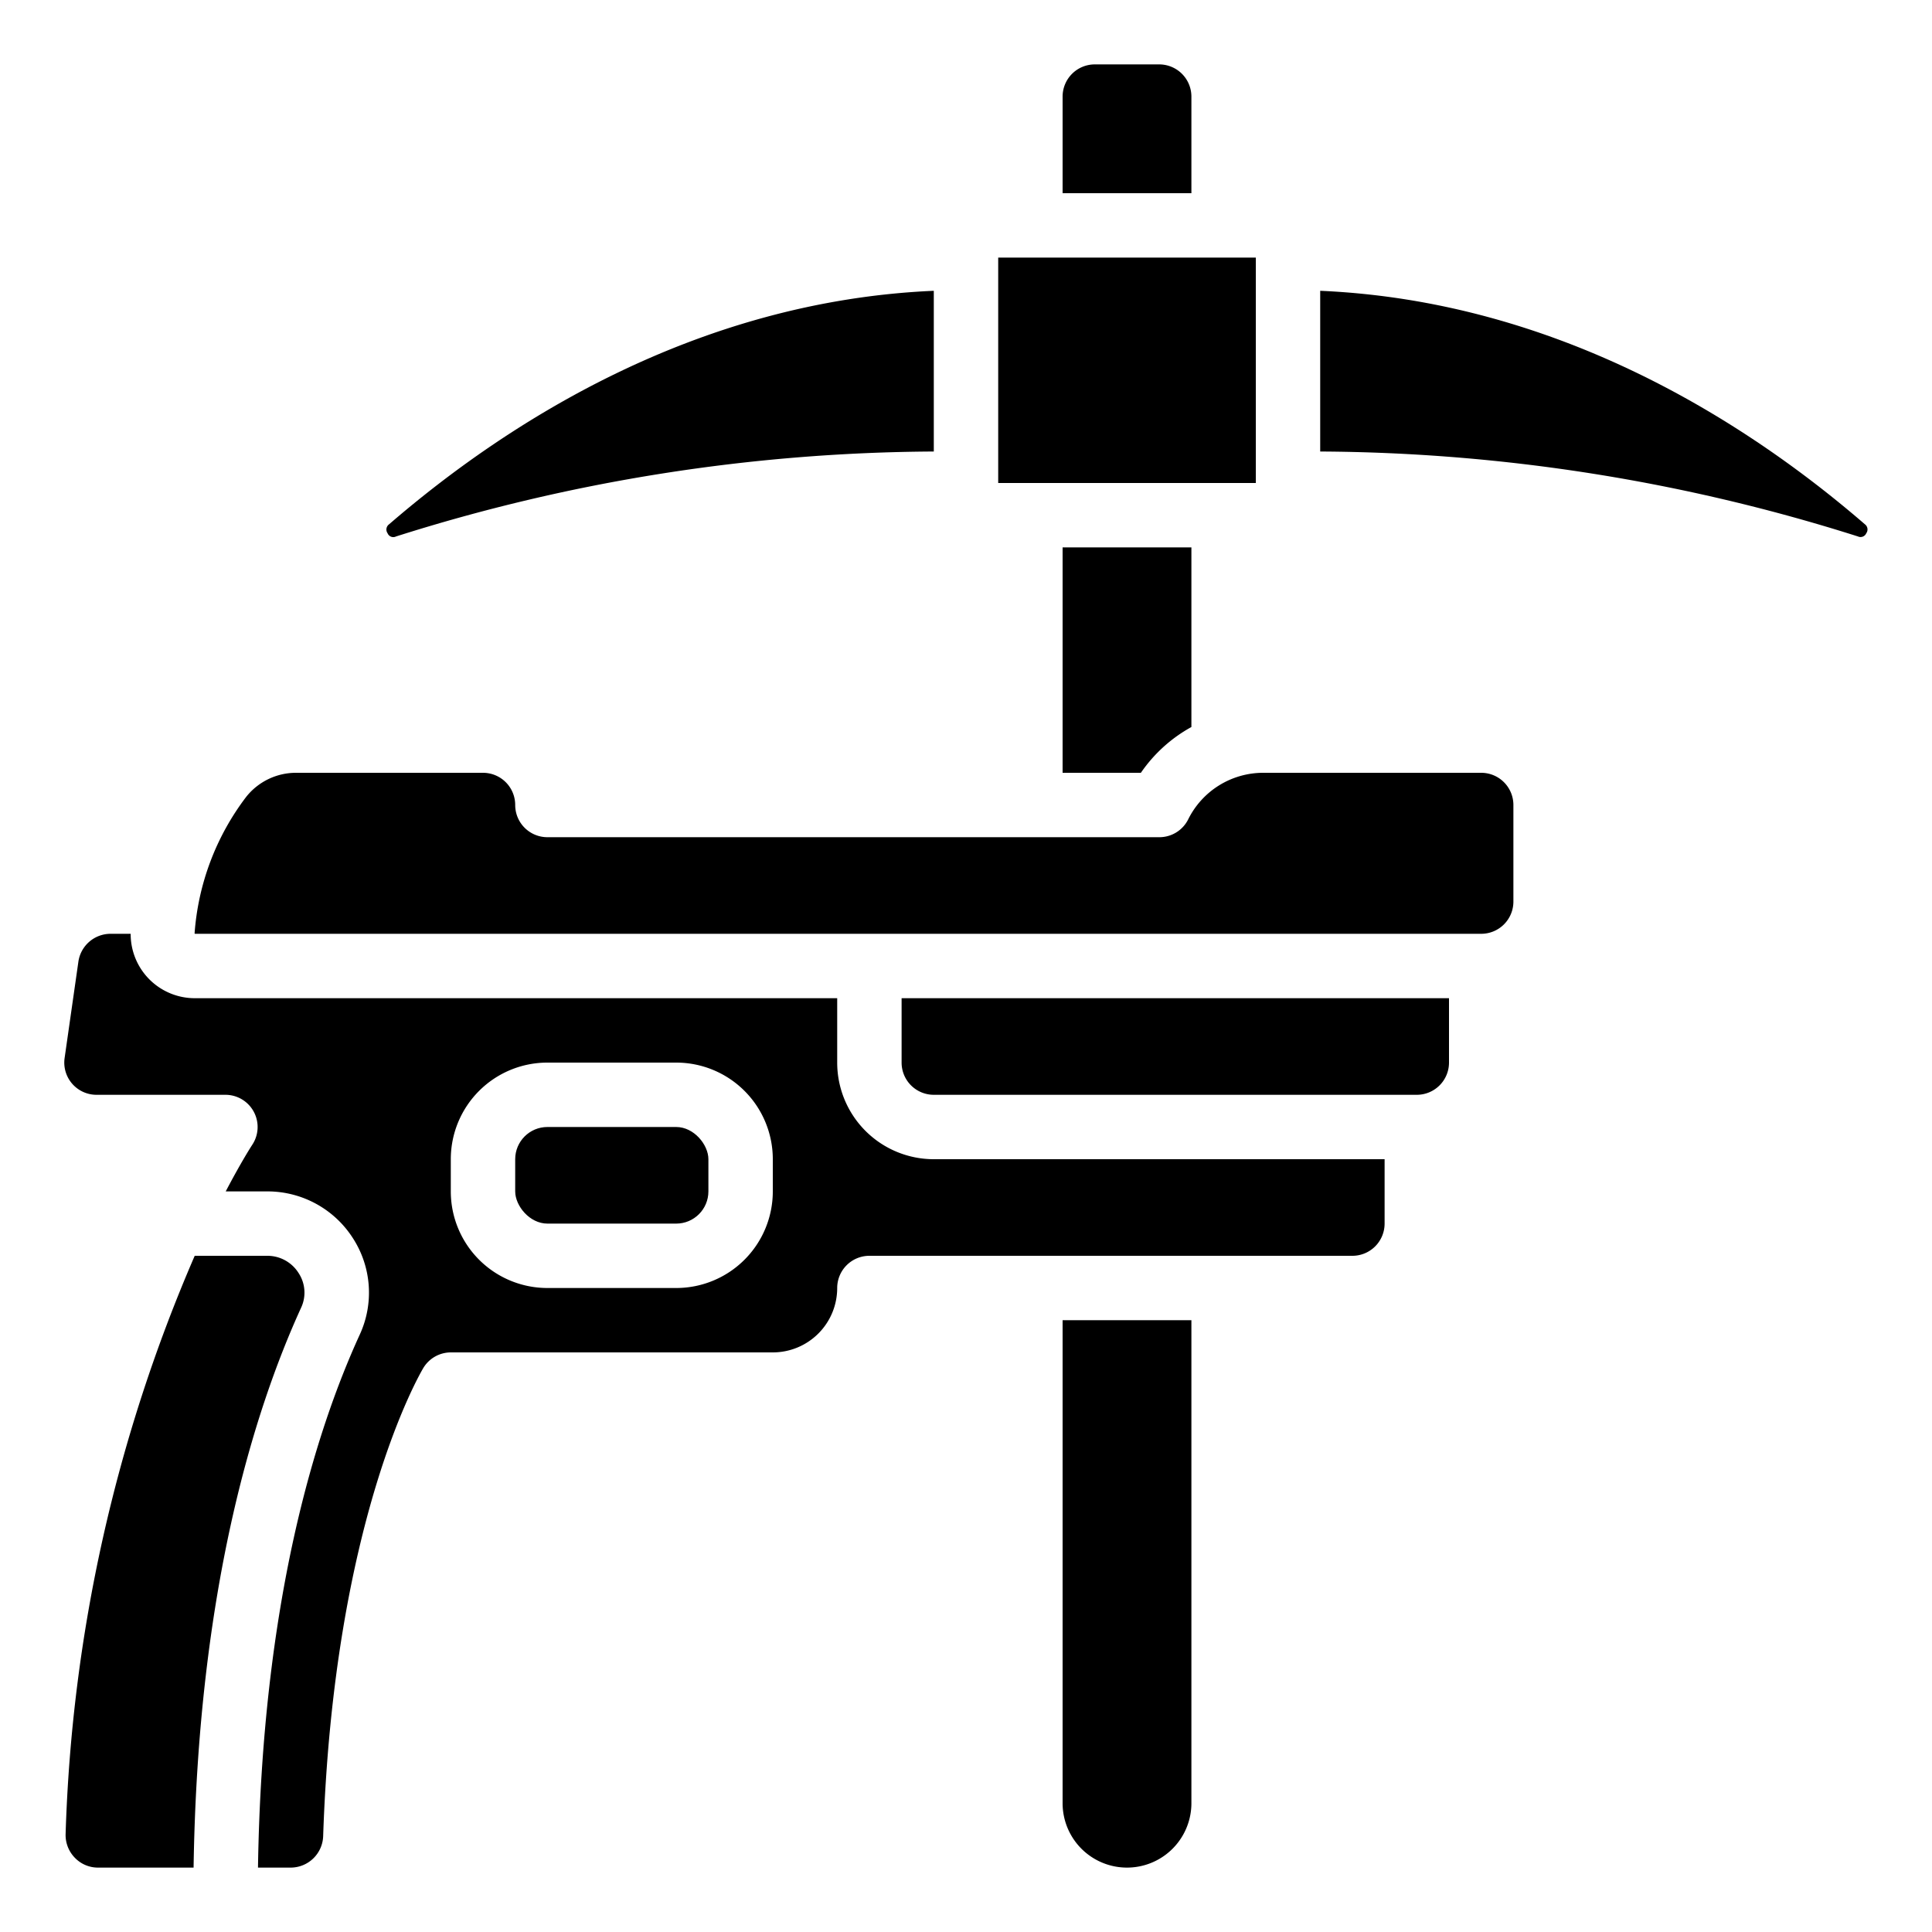 <svg id="Icons" height="512" viewBox="0 0 60 60" width="512" xmlns="http://www.w3.org/2000/svg"><path d="m9.272 39.534a1.142 1.142 0 0 0 -.972-.534h-2.253a48.923 48.923 0 0 0 -4.009 17.947 1.01 1.01 0 0 0 .284.745.994.994 0 0 0 .72.308h2.97c.129-8.566 1.868-14.17 3.341-17.392a1.105 1.105 0 0 0 -.081-1.074z"/><path d="m12.3 16.66a56.075 56.075 0 0 1 16.7-2.638v-4.991c-7.365.319-13.234 4.072-16.916 7.251a.2.2 0 0 0 -.047.279.191.191 0 0 0 .263.099z"/><path d="m33 56a2 2 0 0 0 4 0v-15h-4z"/><path d="m31 8h8.001v7h-8.001z"/><path d="m37 3a1 1 0 0 0 -1-1h-2a1 1 0 0 0 -1 1v3h4z"/><path d="m35.431 24a4.58 4.58 0 0 1 1.569-1.422v-5.578h-4v7z"/><path d="m28 33a1 1 0 0 0 1 1h15a1 1 0 0 0 1-1v-2h-17z"/><rect height="3" rx="1" width="6" x="16" y="35"/><path d="m57.916 16.282c-3.682-3.182-9.551-6.932-16.916-7.251v4.991a56.075 56.075 0 0 1 16.7 2.638.193.193 0 0 0 .259-.1.2.2 0 0 0 -.043-.278z"/><path d="m46 24h-6.764a2.6 2.6 0 0 0 -2.336 1.447 1 1 0 0 1 -.9.553h-19a1 1 0 0 1 -1-1 1 1 0 0 0 -1-1h-5.792a1.974 1.974 0 0 0 -1.565.751 7.942 7.942 0 0 0 -1.6 4.235.021.021 0 0 0 .012.014h39.945a1 1 0 0 0 1-1v-3a1 1 0 0 0 -1-1z"/><path d="m26 33v-2h-19.948a1.991 1.991 0 0 1 -1.994-2h-.623a1.01 1.01 0 0 0 -1 .862l-.429 3a1 1 0 0 0 .994 1.138h4a1 1 0 0 1 .833 1.554c-.013.019-.338.52-.823 1.446h1.29a3.149 3.149 0 0 1 2.66 1.453 3.114 3.114 0 0 1 .216 2.987c-1.395 3.043-3.038 8.36-3.164 16.56h1.024a1.011 1.011 0 0 0 1-.973c.326-9.8 3-14.352 3.11-14.542a1 1 0 0 1 .854-.485h10a2 2 0 0 0 2-2 1 1 0 0 1 1-1h15a1 1 0 0 0 1-1v-2h-14a3 3 0 0 1 -3-3zm-2 4a3 3 0 0 1 -3 3h-4a3 3 0 0 1 -3-3v-1a3 3 0 0 1 3-3h4a3 3 0 0 1 3 3z"/></svg>